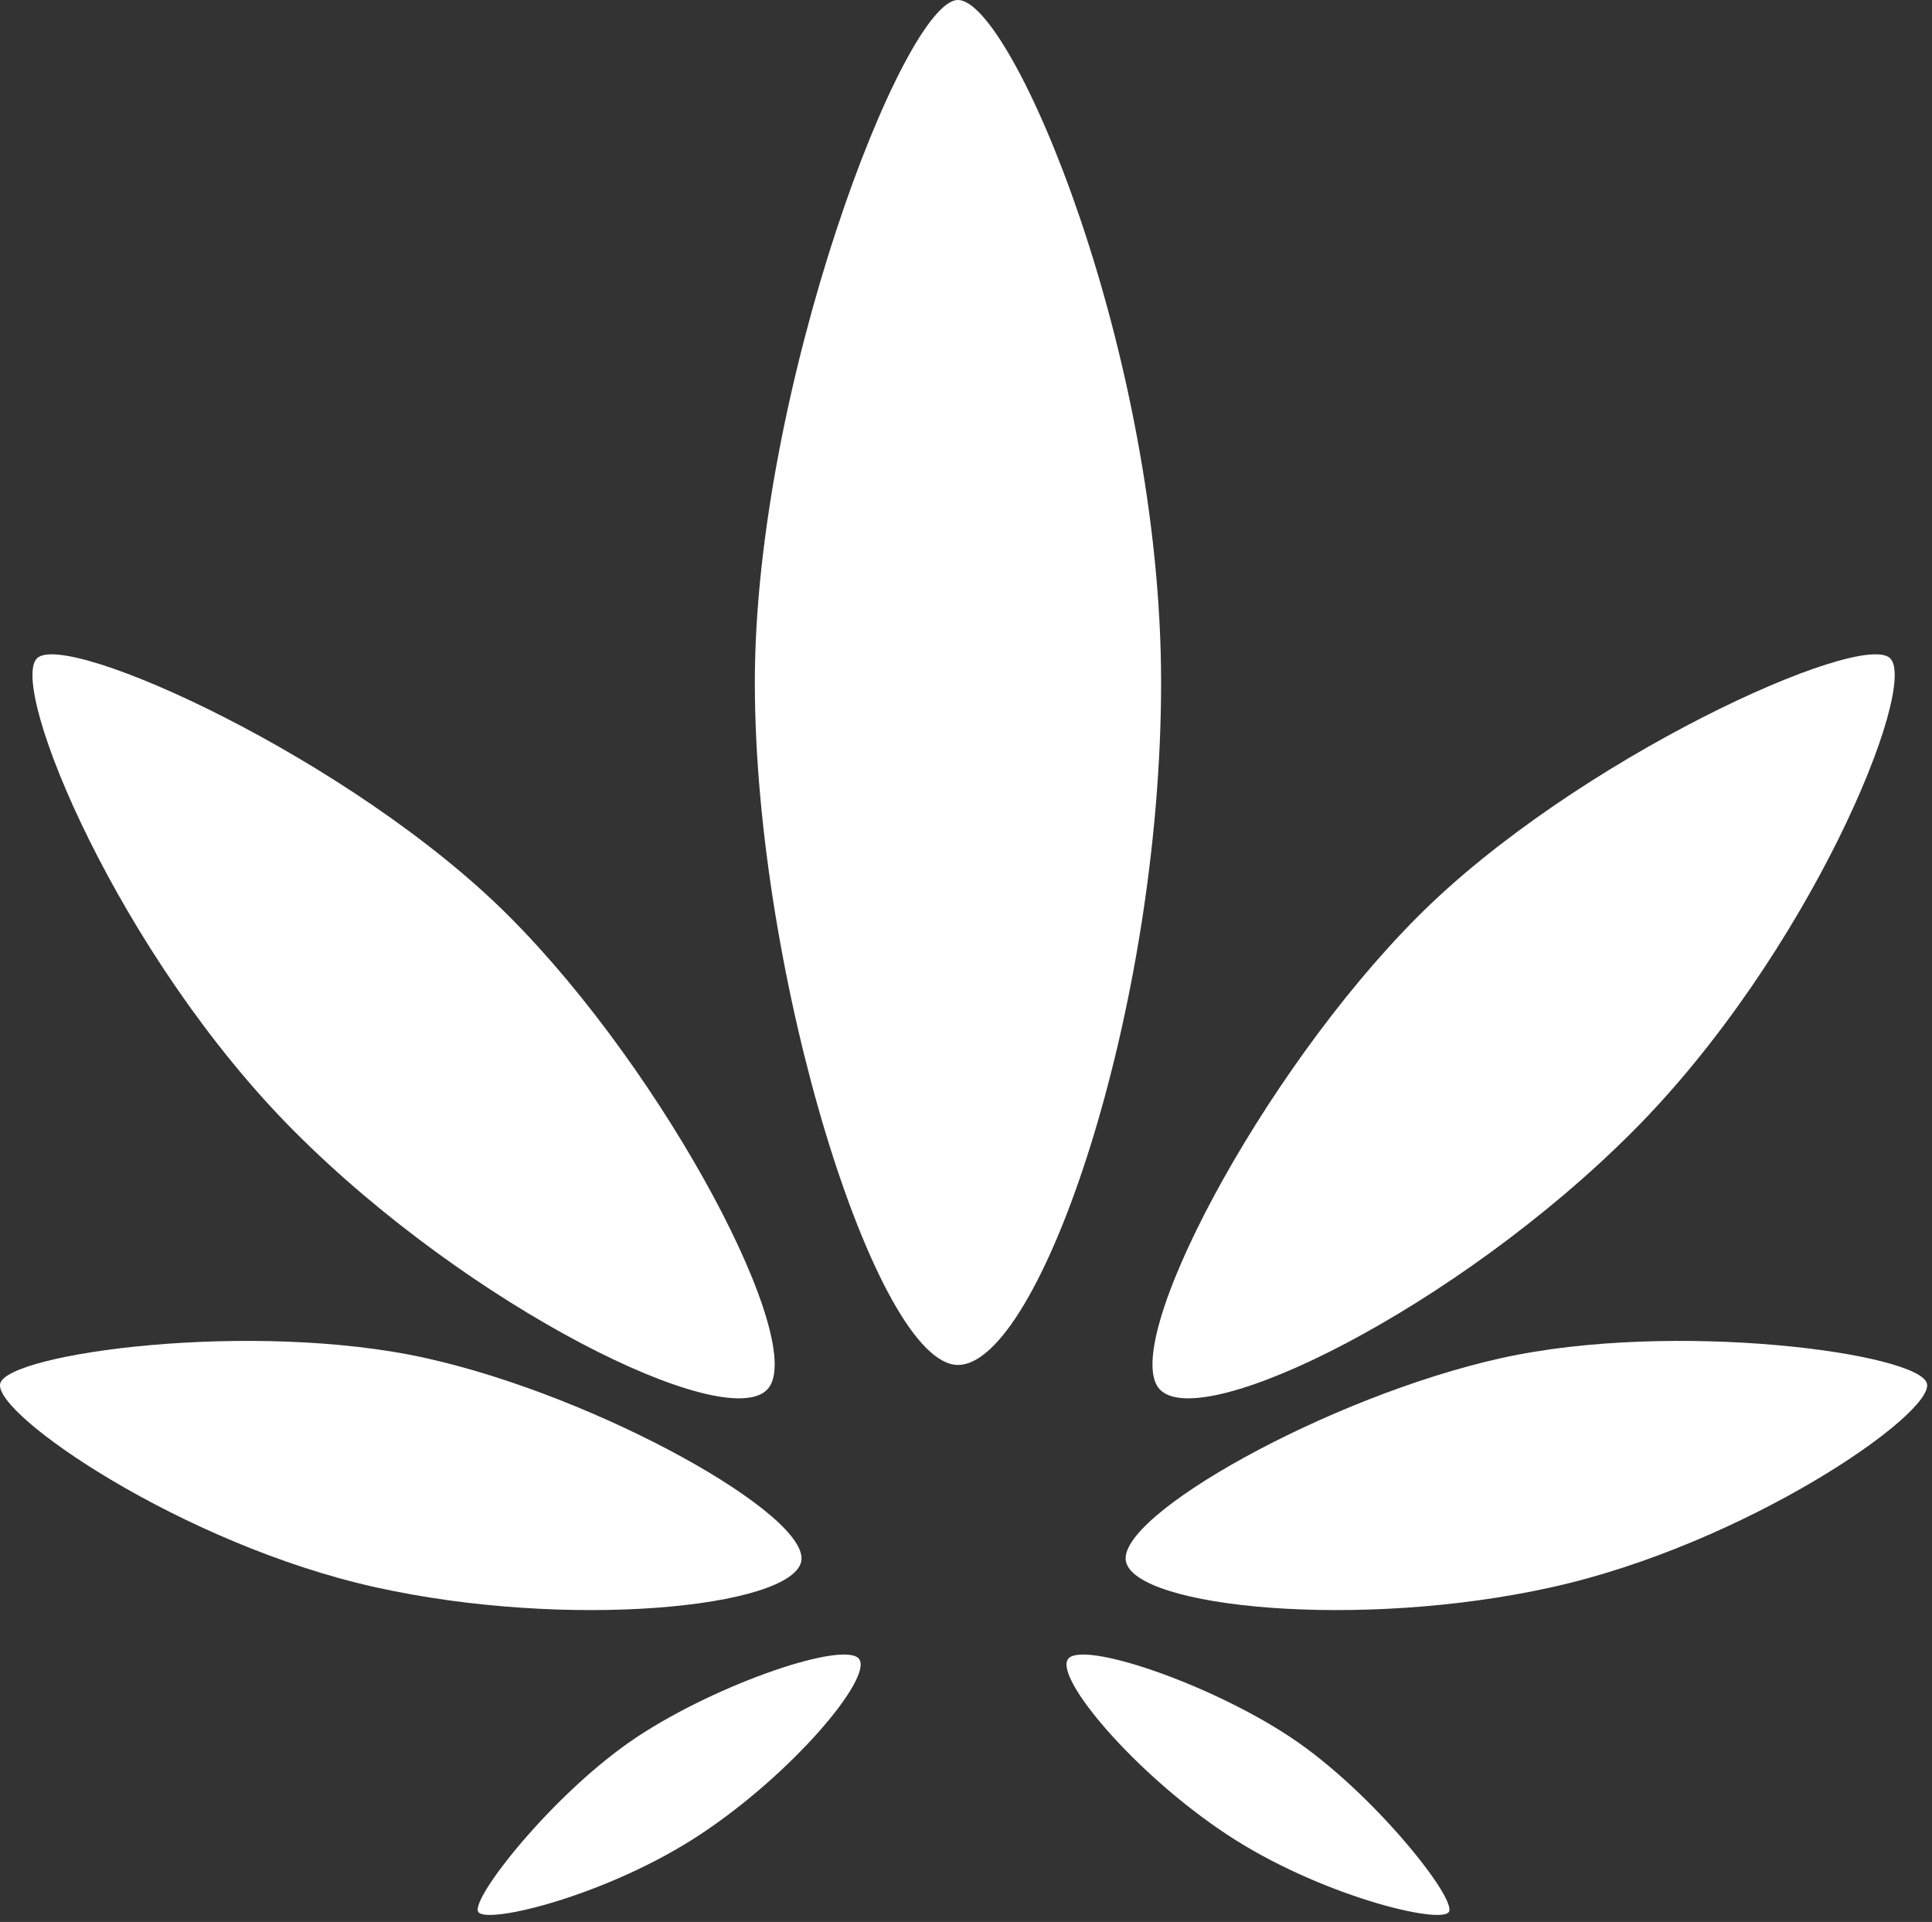 <svg width="191" height="190" viewBox="0 0 191 190" fill="none" xmlns="http://www.w3.org/2000/svg">
<rect x="0" y="0" width="191" height="190" fill="#333333" stroke="none"/>
<path d="M74.624 67.468C74.624 96.55 86.673 134.937 94.706 134.937C102.738 134.937 114.788 100.039 114.788 67.468C114.788 34.898 100.061 0 94.706 0C89.351 0 74.624 38.387 74.624 67.468Z" fill="white"/>
<path d="M140.17 90.605C124.616 106.189 110.453 133.142 114.697 137.395C118.942 141.648 143.974 129.327 161.395 111.872C178.815 94.417 189.697 67.917 186.868 65.082C184.037 62.246 155.724 75.02 140.17 90.605Z" fill="white"/>
<path d="M50.352 90.605C65.906 106.189 80.069 133.142 75.824 137.395C71.579 141.648 46.547 129.327 29.127 111.872C11.707 94.417 0.825 67.917 3.655 65.082C6.485 62.246 34.798 75.02 50.352 90.605Z" fill="white"/>
<path d="M148.405 134.263C131.339 138.054 110.314 149.853 111.316 154.382C112.318 158.911 134.302 161.157 153.416 156.91C172.531 152.664 191.173 139.811 190.504 136.791C189.837 133.772 165.471 130.472 148.405 134.263Z" fill="white"/>
<path d="M42.117 134.263C59.184 138.054 80.208 149.853 79.206 154.382C78.204 158.911 56.221 161.157 37.106 156.91C17.992 152.664 -0.651 139.811 0.017 136.791C0.686 133.772 25.051 130.472 42.117 134.263Z" fill="white"/>
<path d="M127.57 171.731C119.452 166.348 106.838 162.118 105.571 164.034C104.305 165.951 112.146 175.288 121.237 181.318C130.329 187.347 142.392 190.292 143.237 189.014C144.08 187.736 135.687 177.115 127.57 171.731Z" fill="white"/>
<path d="M62.952 171.731C71.07 166.348 83.684 162.118 84.951 164.034C86.217 165.951 78.376 175.288 69.284 181.318C60.193 187.347 48.13 190.292 47.286 189.014C46.442 187.736 54.835 177.115 62.952 171.731Z" fill="white"/>
</svg>
